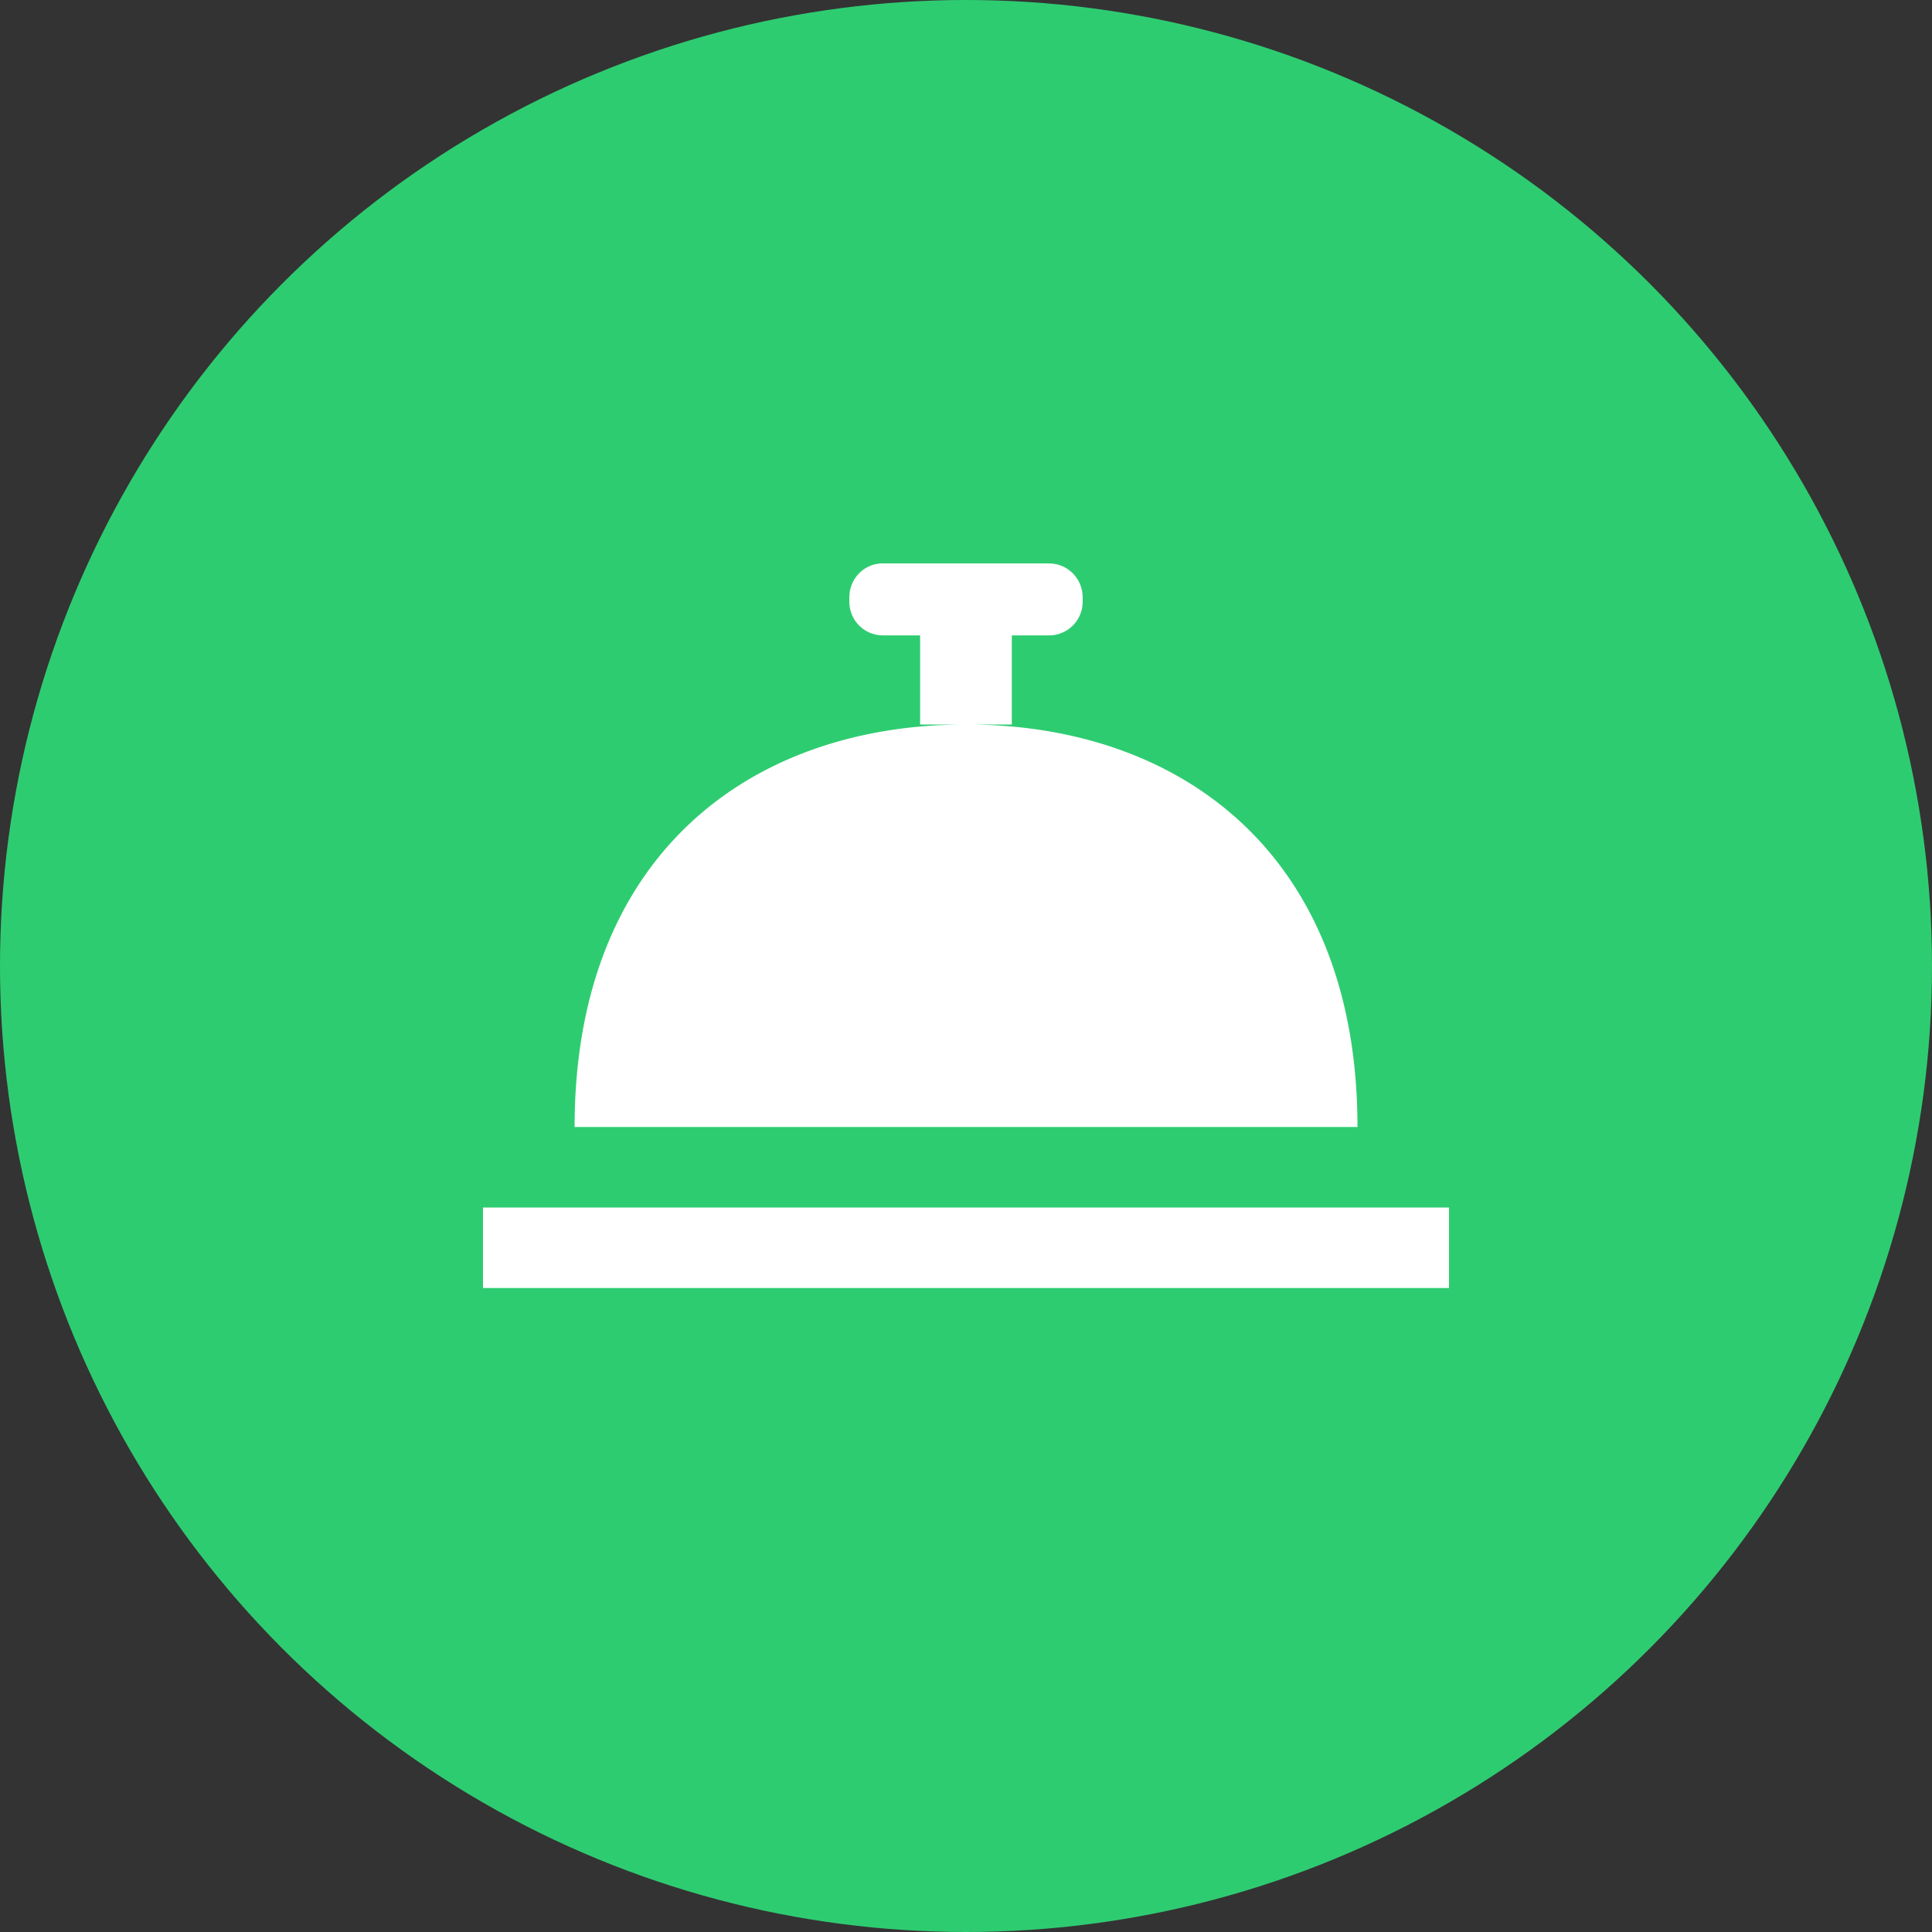 <svg xmlns="http://www.w3.org/2000/svg" viewBox="0 0 24 24">
  <rect x="0" y="0" width="24" height="24" fill="#333333" stroke="none"/>
  <g fill="none" fill-rule="evenodd">
    <circle cx="12" cy="12" r="12" fill="#2ecc71"/>
    <path fill="#FFF" d="M12 9c2.686 0 4.863 1.63 4.863 5H7.138c0-3.37 2.177-5 4.862-5zm-6 6h12v1H6v-1zm7.035-8c.228 0 .414.188.414.421v.051a.417.417 0 0 1-.414.421h-.466V9H11.43V7.893h-.466a.417.417 0 0 1-.413-.42V7.42c0-.233.185-.421.413-.421h2.07z"/>
  </g>
</svg>
